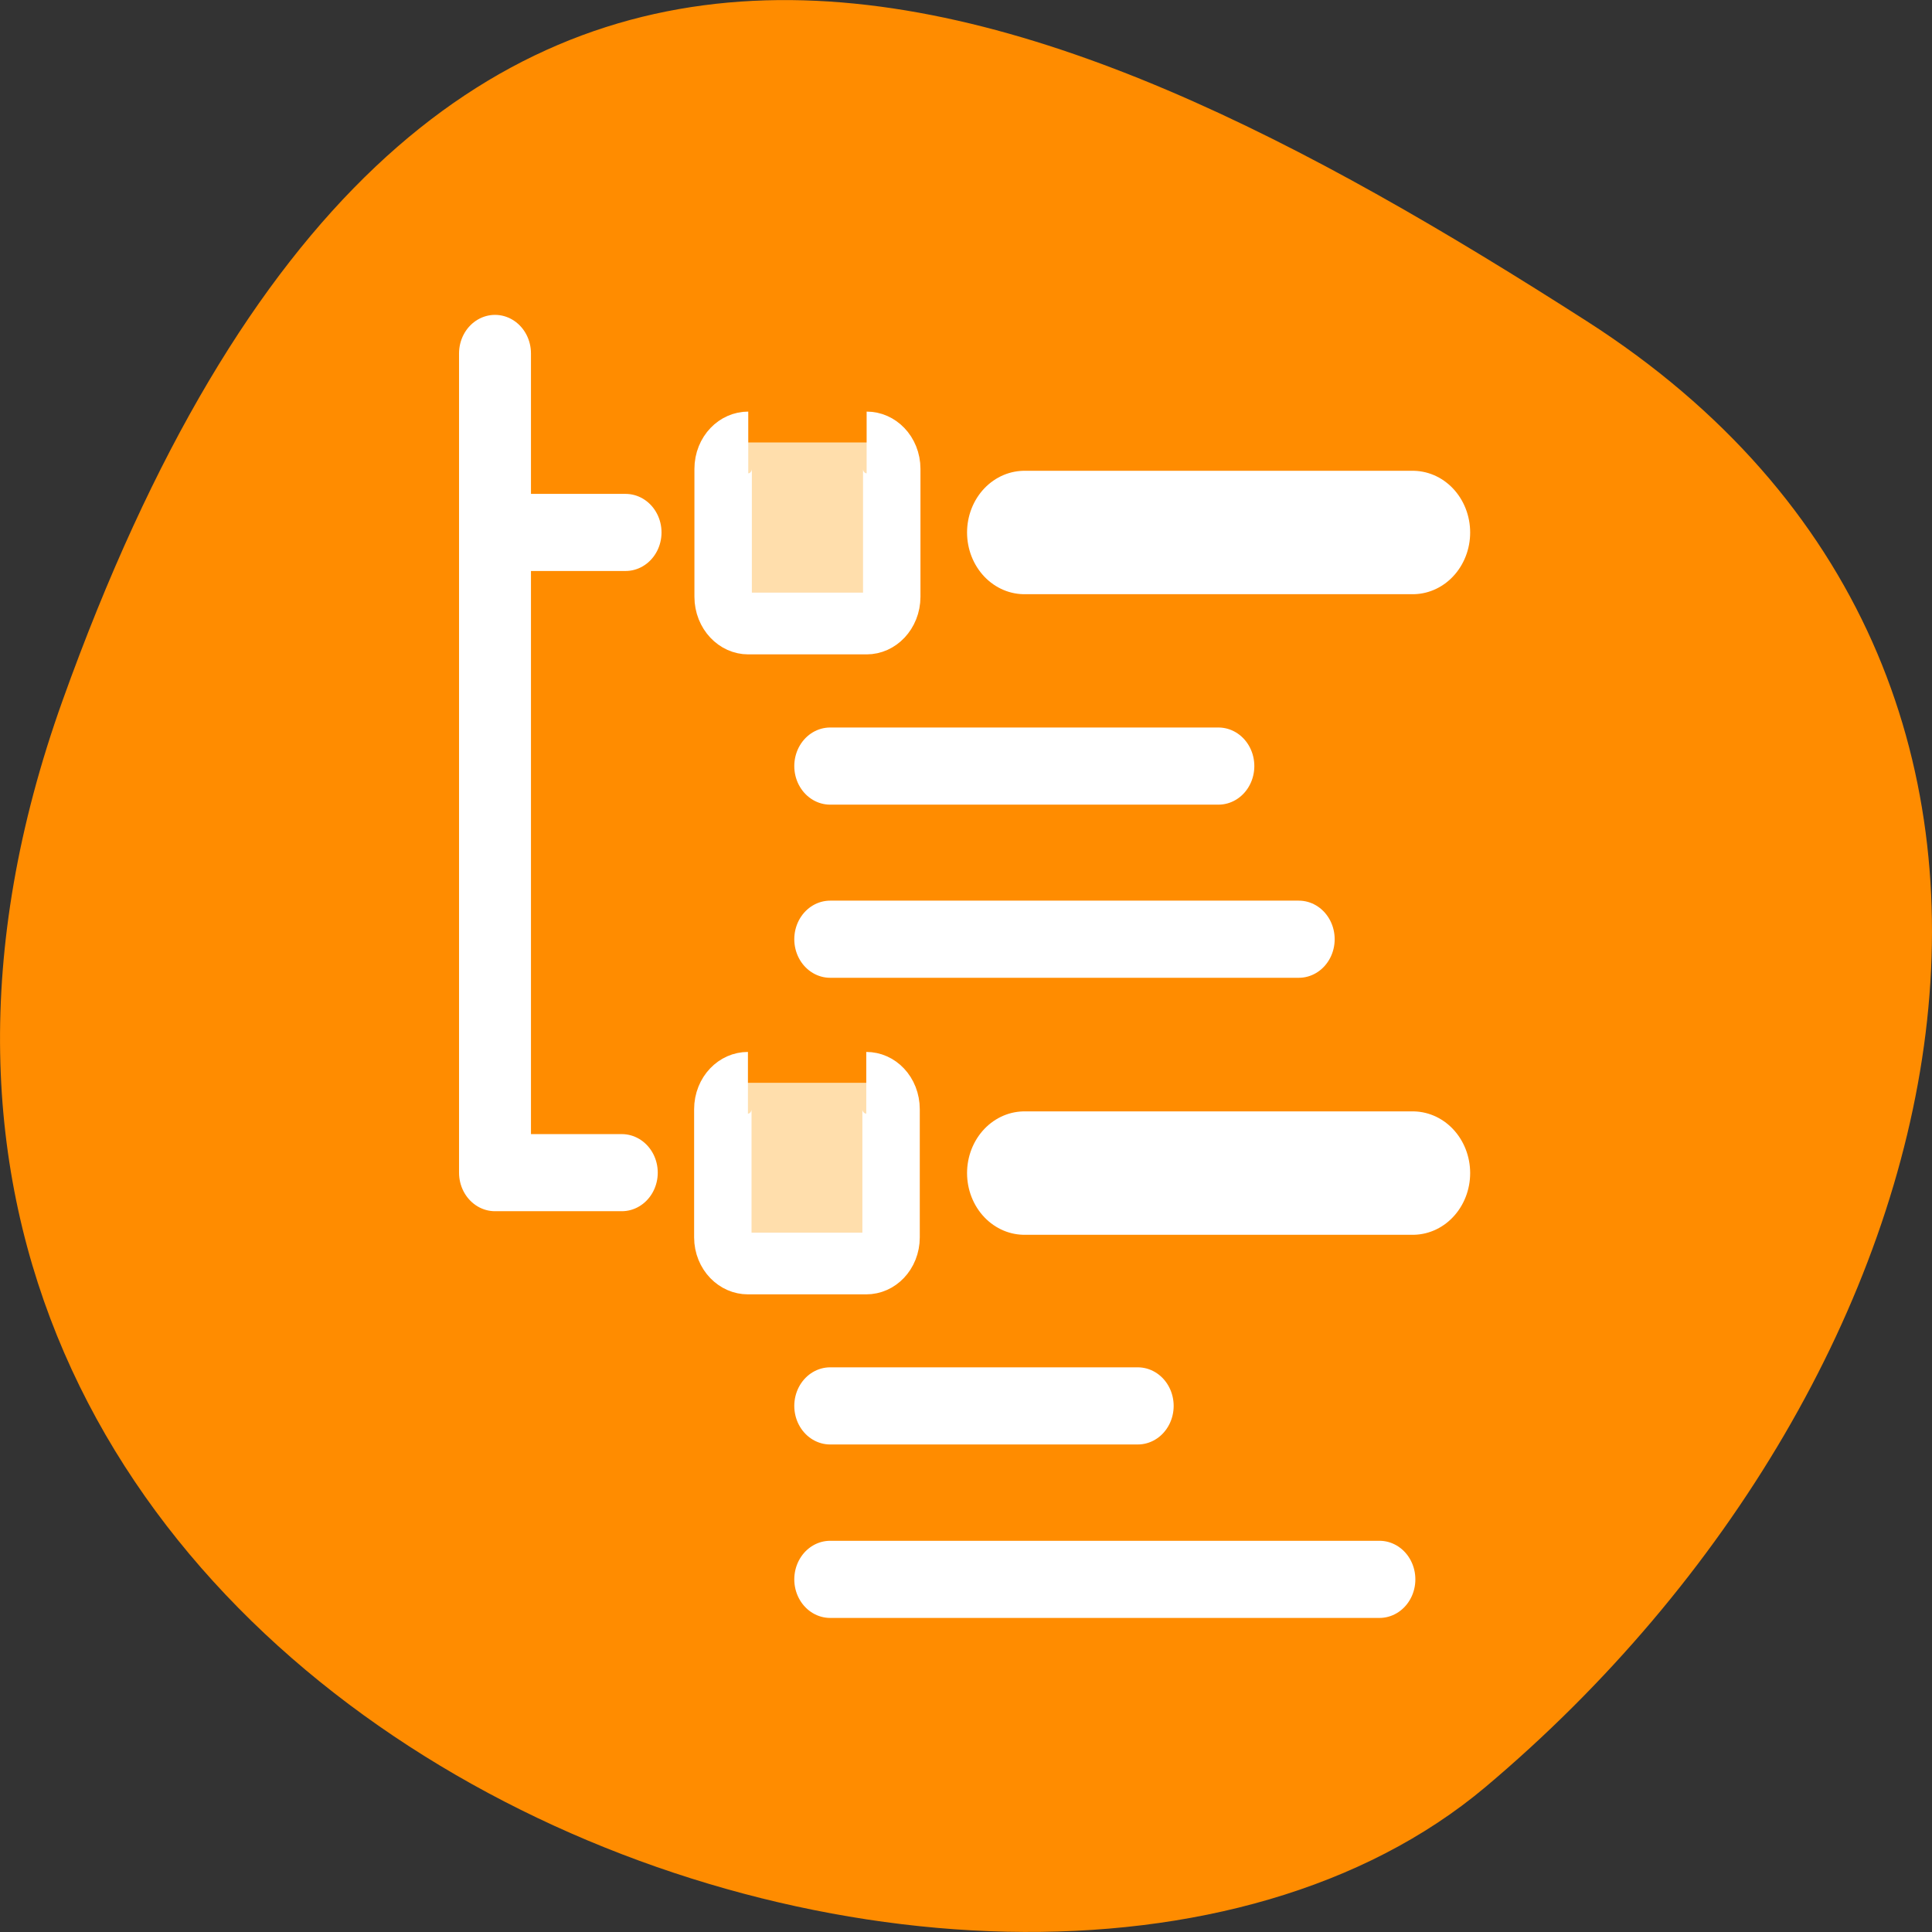 <svg xmlns="http://www.w3.org/2000/svg" viewBox="0 0 24 24"><rect x="0" y="0" width="24" height="24" fill="#333333" stroke="none"/><path d="m 0.777 8.703 c -4.48 12.508 11.621 18.586 17.676 13.496 c 6.047 -5.09 8.113 -13.816 1.262 -18.207 c -6.855 -4.391 -14.457 -7.797 -18.938 4.711" style="fill:#ff8c00"/><g style="stroke:#fff;stroke-linejoin:round"><path d="m 19.566 24.238 c -0.514 0 -0.934 0.403 -0.934 0.915 v 4.424 c 0 0.512 0.42 0.926 0.934 0.926 h 4.403 c 0.514 0 0.934 -0.414 0.934 -0.926 v -4.424 c 0 -0.512 -0.42 -0.915 -0.934 -0.915" transform="matrix(0.334 0 0 0.359 2.76 -3.205)" style="fill:#ffdeac;fill-rule:evenodd;stroke-width:2.136"/><g style="fill:none;stroke-linecap:round"><path d="m 14.716 52.278 h -5.147 v -31.027 m 0 6.78 h 5.3" transform="matrix(0.306 0 0 0.328 3.221 -2.58)" style="stroke-width:2.92"/><g transform="matrix(0.267 0 0 0.287 1.751 1.995)" style="stroke-width:5.342"><path d="m 41.106 16.097 h 18.065"/><path d="m 41.106 43.824 h 18.065"/></g><g transform="matrix(0.267 0 0 0.287 1.751 2.014)" style="stroke-width:3.339"><path d="m 32.066 26.141 h 18.065"/><path d="m 32.066 33.635 h 21.803"/></g></g><path d="m 28.24 42.177 c -0.643 0 -1.168 0.504 -1.168 1.145 v 5.546 c 0 0.627 0.526 1.131 1.168 1.131 h 5.506 c 0.643 0 1.154 -0.504 1.154 -1.131 v -5.546 c 0 -0.64 -0.511 -1.145 -1.154 -1.145" transform="matrix(0.267 0 0 0.287 1.751 1.346)" style="fill:#ffdeac;fill-rule:evenodd;stroke-width:2.671"/><g transform="matrix(0.267 0 0 0.287 1.751 9.965)" style="fill:none;stroke-linecap:round;stroke-width:3.339"><path d="m 32.066 26.131 h 14.312"/><path d="m 32.066 33.639 h 25.557"/></g></g></svg>